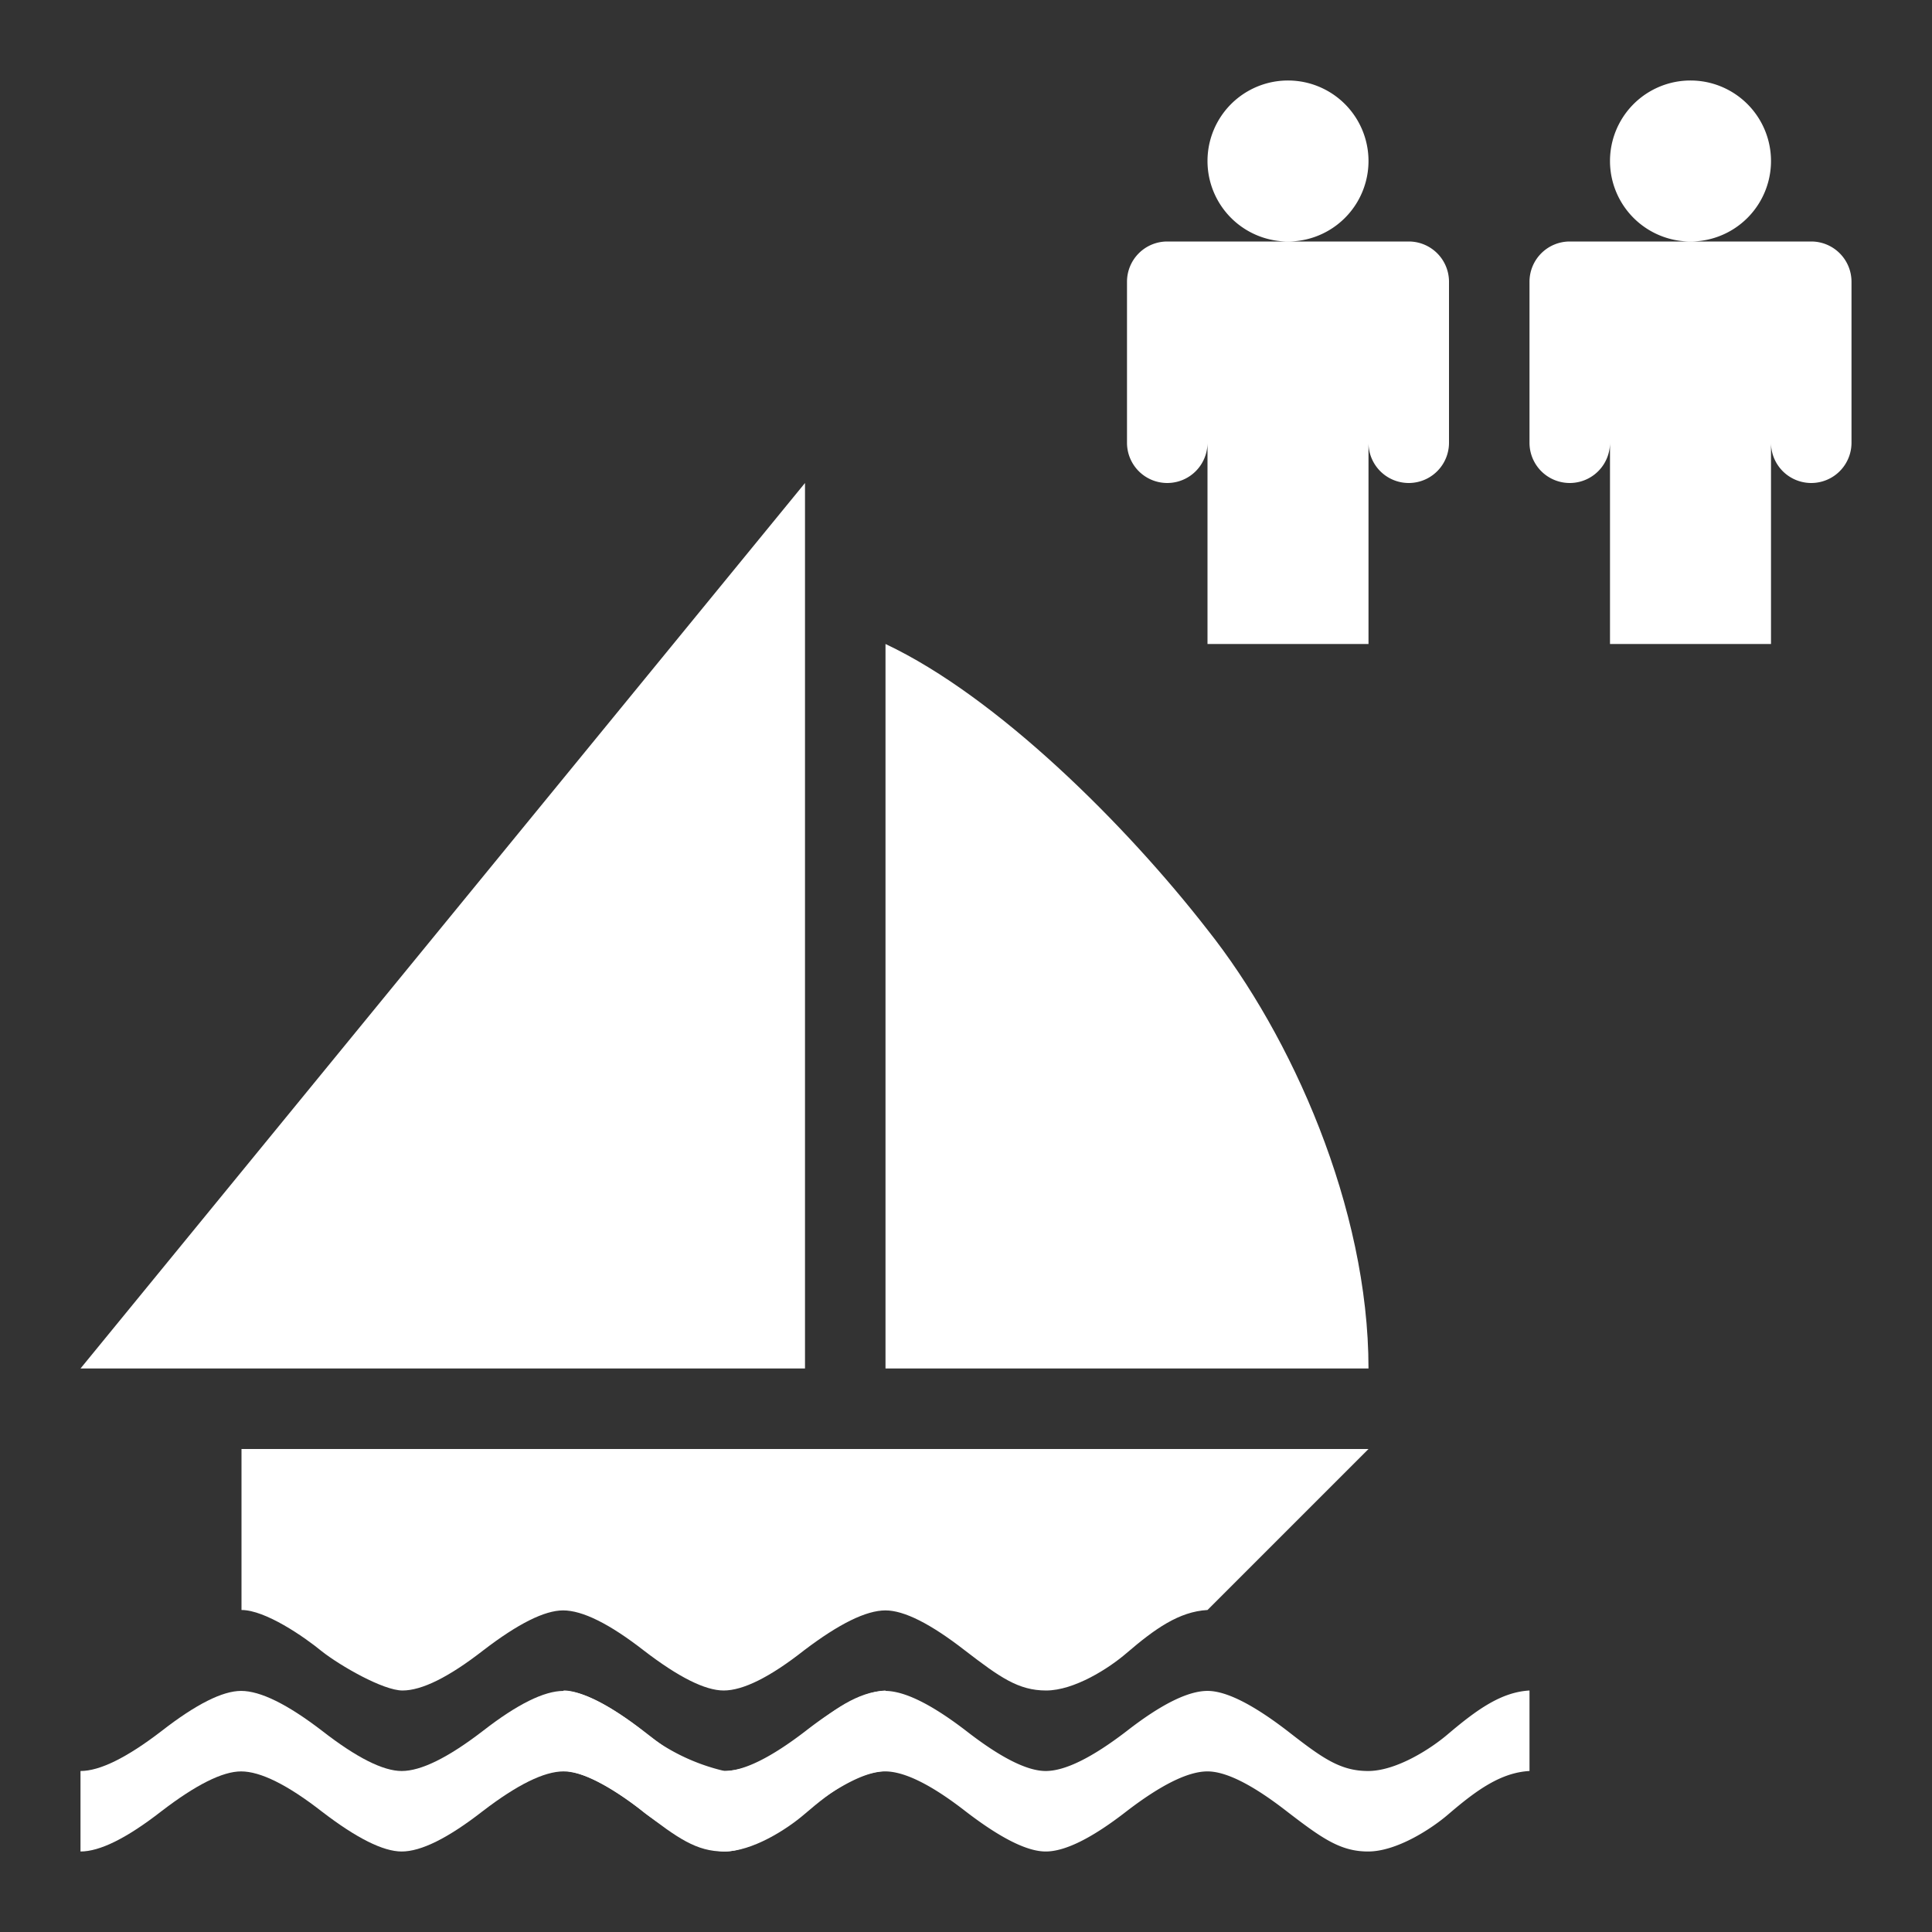 <svg width="48" height="48" viewBox="0 0 48 48" version="1.1" id="svg8" style="fill:none" xmlns="http://www.w3.org/2000/svg"><rect x="0" y="0" width="48" height="48" fill="#333333" stroke="none"/><path style="clip-rule:evenodd;fill:#fff;fill-opacity:1;fill-rule:evenodd" d="M34 4a2 2 0 1 1-4 0 2 2 0 0 1 4 0zm0 12v-5a1 1 0 1 0 2 0V7a1 1 0 0 0-1-1h-6a1 1 0 0 0-1 1v4a1 1 0 1 0 2 0v5z" id="path8-3" /><path style="clip-rule:evenodd;fill:#fff;fill-opacity:1;fill-rule:evenodd" d="M44 4a2 2 0 1 1-4 0 2 2 0 0 1 4 0zm0 12v-5a1 1 0 1 0 2 0V7a1 1 0 0 0-1-1h-6a1 1 0 0 0-1 1v4a1 1 0 1 0 2 0v5z" id="path8-6" /><path style="fill:#fff;fill-opacity:1;stroke-width:1" d="M20 12L2 34h18z" id="path860" /><path style="fill:#fff;fill-opacity:1;stroke-width:1" d="M22 34h12c0-4-1.92-8.28-4-10.9-2.02-2.6-5.22-5.79-8-7.1z" id="path858" /><path style="fill:#fff;fill-opacity:1;stroke-width:1" d="M6 36v4c.59 0 1.55.66 2 1.03.46.36 1.52.97 2 .97s1.15-.33 2.01-1c.86-.66 1.52-.99 1.98-.99.48 0 1.15.33 2.01 1 .86.66 1.52.99 1.98.99.48 0 1.15-.33 2-1 .87-.66 1.54-.99 2.02-.99.46 0 1.12.33 1.98 1 .86.66 1.32.99 2.01.99.7 0 1.56-.55 2-.93.7-.6 1.3-1.03 2.01-1.07l4-4z" id="path2-3" /><path style="fill:#fff;fill-opacity:1;stroke-width:1" d="M22 42c-.7.04-1.3.47-2.01 1.07-.44.38-1.3.93-2 .93s-1.15-.33-2.01-1c-.86-.66-1.52-.99-1.98-.99-.48 0-1.15.33-2.01 1-.86.66-1.53.99-2.01.99-.46 0-1.12-.33-1.98-1-.86-.66-1.53-.99-2.01-.99-.46 0-1.12.33-1.98 1-.86.66-1.53.99-2.01.99v2c.48 0 1.15-.33 2.01-1 .86-.66 1.52-.99 1.98-.99.48 0 1.15.33 2.01 1 .86.66 1.52.99 1.98.99.48 0 1.15-.33 2.01-1 .86-.66 1.53-.99 2.01-.99.46 0 1.12.33 1.98 1 .86.66 1.32.99 2.01.99.7 0 1.56-.55 2-.93.7-.6 1.3-1.03 2.01-1.07z" id="path2-3-5" /><path style="fill:#fff;fill-opacity:1;stroke-width:1" d="M38 42c-.7.04-1.3.47-2.01 1.07-.44.38-1.3.93-2 .93s-1.15-.33-2.01-1c-.86-.66-1.52-.99-1.98-.99-.48 0-1.15.33-2.01 1-.86.66-1.53.99-2.01.99-.46 0-1.12-.33-1.98-1-.86-.66-1.53-.99-2.01-.99-.46 0-1.12.33-1.98 1-.86.66-1.53.99-2.01.99a5 5 0 0 1-2-.97c-.45-.37-1.41-1.03-2-1.03v2c.59 0 1.55.66 2 1.03.46.36 1.52.97 2 .97s1.15-.33 2.01-1c.86-.66 1.52-.99 1.98-.99.48 0 1.15.33 2.01 1 .86.66 1.52.99 1.98.99.48 0 1.15-.33 2.01-1 .86-.66 1.53-.99 2.01-.99.46 0 1.12.33 1.98 1 .86.66 1.32.99 2.01.99.7 0 1.56-.55 2-.93.7-.6 1.3-1.03 2.01-1.07v-2z" id="path2-3-5-5" /></svg>